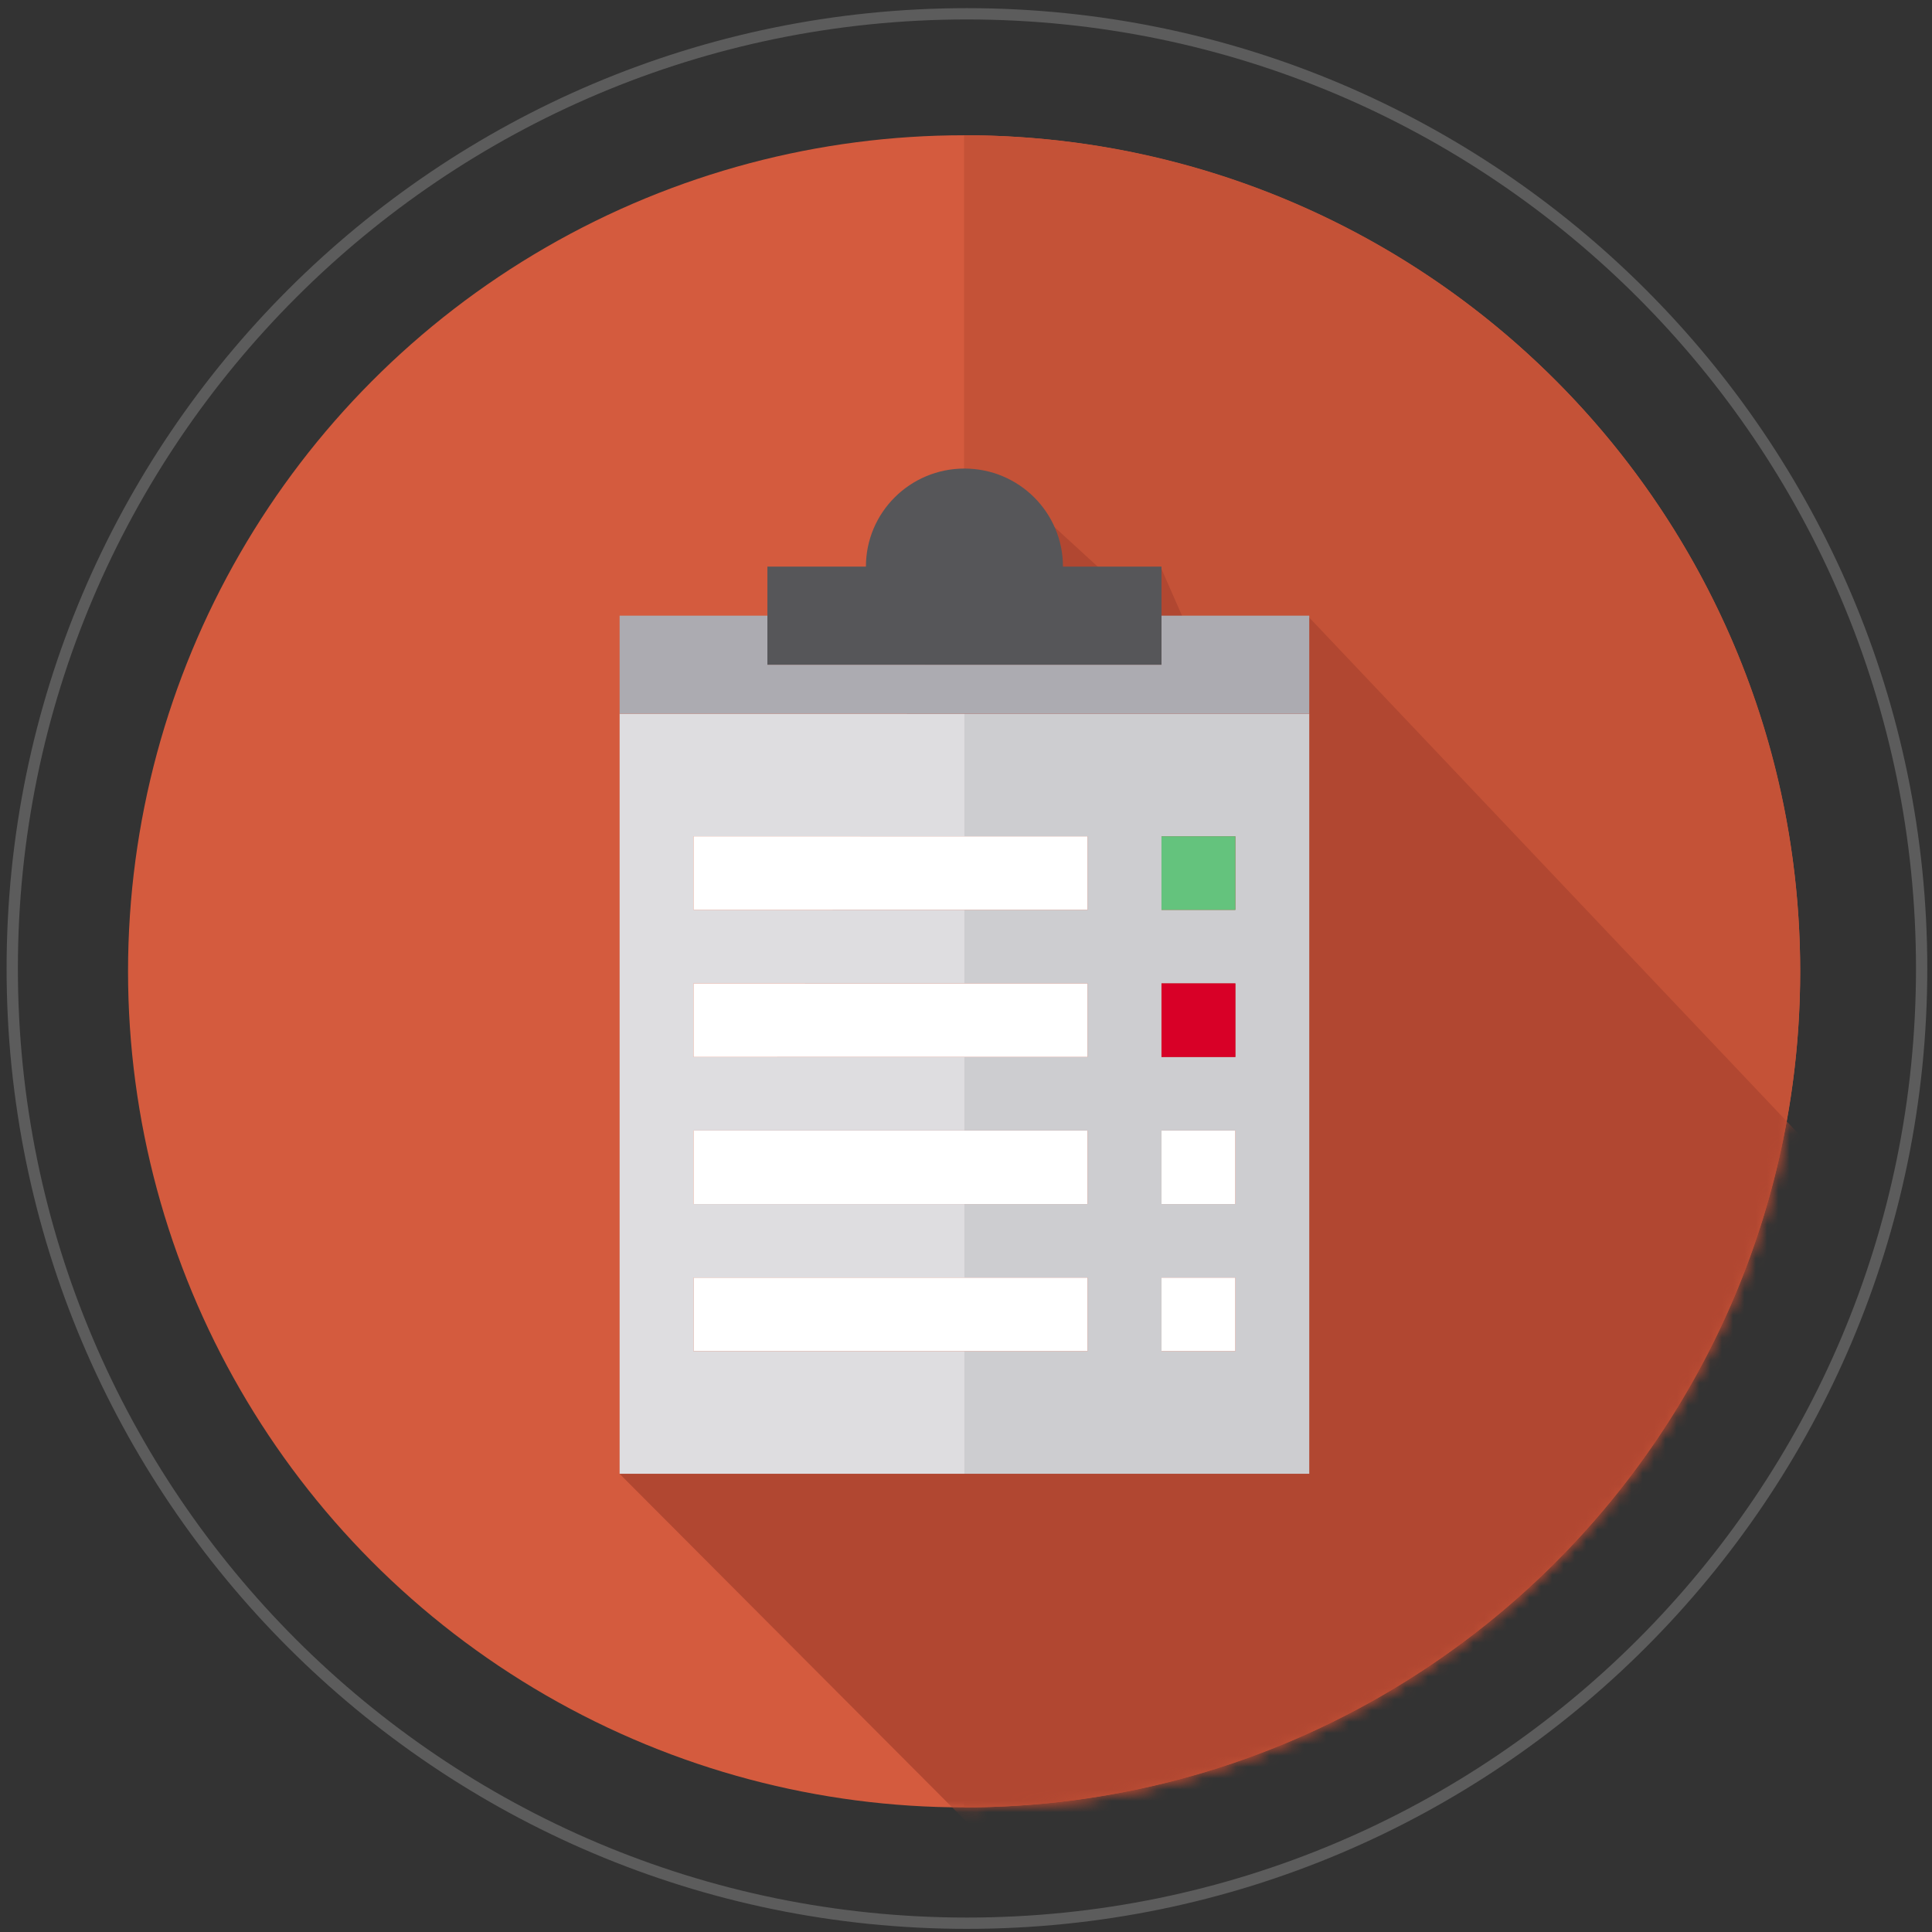 <?xml version="1.0" encoding="UTF-8" standalone="no"?>
<!-- Generator: Adobe Illustrator 17.0.0, SVG Export Plug-In . SVG Version: 6.00 Build 0)  -->

<svg
   xmlns:dc="http://purl.org/dc/elements/1.1/"
   xmlns:cc="http://creativecommons.org/ns#"
   xmlns:rdf="http://www.w3.org/1999/02/22-rdf-syntax-ns#"
   xmlns:svg="http://www.w3.org/2000/svg"
   xmlns="http://www.w3.org/2000/svg"
   xmlns:sodipodi="http://sodipodi.sourceforge.net/DTD/sodipodi-0.dtd"
   xmlns:inkscape="http://www.inkscape.org/namespaces/inkscape"
   version="1.1"
   id="Слой_1"
   sodipodi:docname="4. Первые Три Пункта.svg"
   inkscape:version="0.91 r13725"
   x="0px"
   y="0px"
   width="171px"
   height="171px"
   viewBox="0 0 171 171"
   enable-background="new 0 0 171 171"
   xml:space="preserve"><rect x="0" y="0" width="171" height="171" fill="#333333" stroke="none"/><defs
     id="defs10"><mask
       maskUnits="userSpaceOnUse"
       id="mask4233"><g
         id="g4235"><circle
           id="circle4237"
           cx="85.333"
           cy="85.972"
           r="74"
           style="fill:#d45b3e" /><path
           id="path4239"
           inkscape:connector-curvature="0"
           d="m 85.348,11.972 c -0.007,0.001 -0.014,0.001 -0.021,0.002 l 0,147.998 c 0.007,0 0.014,0 0.021,0 40.86,0 73.984,-33.131 73.984,-74 0,-40.869 -33.123,-74 -73.984,-74 0,0 0,0 0,0 z"
           style="fill:#c45237" /></g></mask></defs><sodipodi:namedview
     showguides="false"
     inkscape:cy="53.685271"
     inkscape:cx="22.534721"
     inkscape:zoom="2"
     showgrid="false"
     guidetolerance="10"
     gridtolerance="10"
     objecttolerance="10"
     borderopacity="1"
     bordercolor="#666666"
     pagecolor="#ffffff"
     id="namedview61"
     inkscape:guide-bbox="true"
     inkscape:current-layer="Слой_1"
     inkscape:window-maximized="1"
     inkscape:window-y="-8"
     inkscape:window-x="-8"
     inkscape:window-height="801"
     inkscape:window-width="1536"
     inkscape:pageshadow="2"
     inkscape:pageopacity="0"><inkscape:grid
       type="xygrid"
       id="grid4289" /></sodipodi:namedview><g
     id="g4241"><g
       id="g4274"><circle
         id="path4230"
         cx="85.333"
         cy="85.972"
         r="74"
         style="fill:#d45b3e" /><path
         id="path4278"
         inkscape:connector-curvature="0"
         d="m 85.348,11.972 c -0.007,0.001 -0.014,0.001 -0.021,0.002 l 0,147.998 c 0.007,0 0.014,0 0.021,0 40.86,0 73.984,-33.131 73.984,-74 0,-40.869 -33.123,-74 -73.984,-74 0,0 0,0 0,0 z"
         style="fill:#c45237" /></g><path
       id="path4271"
       inkscape:connector-curvature="0"
       enable-background="new    "
       d="m 85.583,1.222 c 46.624,0 84.5,37.876 84.5,84.5 0,46.624 -37.876,84.5 -84.5,84.5 -46.624,0 -84.5,-37.876 -84.5,-84.5 0,-46.624 37.876,-84.5 84.5,-84.5 z"
       style="opacity:0.2;fill:none;stroke:#ffffff" /><path
       mask="url(#mask4233)"
       sodipodi:nodetypes="ccccccccccc"
       inkscape:connector-curvature="0"
       id="path4224"
       d="m 54.844,130.452 37.345,37.455 42.515,-14.761 23.158,-28.107 2.808,-23.122 -44.901,-47.376 -11.116,0.027 -1.933,-4.394 -5.491,0.044 -8.972,-8.219 z"
       style="fill:#b14731;fill-opacity:1;fill-rule:evenodd;stroke:none;stroke-width:1px;stroke-linecap:butt;stroke-linejoin:miter;stroke-opacity:1" /><g
       transform="matrix(0.218,0,0,0.217,40.672,41.472)"
       id="g4194"><g
         id="XMLID_821_"><polygon
           id="XMLID_822_"
           style="fill:#dedde0"
           points="95,240 95,210 205,210 205,180 95,180 95,150 205,150 205,100 65,100 65,410 205,410 205,360 95,360 95,330 205,330 205,300 95,300 95,270 205,270 205,240 " /><path
           inkscape:connector-curvature="0"
           id="XMLID_823_"
           style="fill:#cdcdd0"
           d="m 205,150 50,0 0,30 -50,0 0,30 50,0 0,30 -50,0 0,30 50,0 0,30 -50,0 0,30 50,0 0,30 -50,0 0,50 140,0 0,-310 -140,0 0,50 z m 80,0 30,0 0,30 -30,0 0,-30 z m 0,60 30,0 0,30 -30,0 0,-30 z m 0,60 30,0 0,30 -30,0 0,-30 z m 0,60 30,0 0,30 -30,0 0,-30 z" /><polygon
           id="XMLID_829_"
           style="fill:#acabb1"
           points="345,60 285,60 285,80 125,80 125,60 65,60 65,100 205,100 345,100 " /><path
           inkscape:connector-curvature="0"
           id="XMLID_830_"
           style="fill:#565659"
           d="m 285,80 0,-20 0,-20 -40,0 C 245,17.909 227.092,0 205,0 182.908,0 165,17.909 165,40 l -40,0 0,20 0,20 160,0 z" /><polygon
           id="XMLID_831_"
           style="fill:#ffffff"
           points="255,360 255,330 205,330 95,330 95,360 205,360 " /><polygon
           id="XMLID_832_"
           style="fill:#ffffff"
           points="255,240 255,210 205,210 95,210 95,240 205,240 " /><polygon
           id="XMLID_833_"
           style="fill:#ffffff"
           points="255,180 255,150 205,150 95,150 95,180 205,180 " /><polygon
           id="XMLID_834_"
           style="fill:#ffffff"
           points="255,300 255,270 205,270 95,270 95,300 205,300 " /><rect
           id="XMLID_835_"
           x="285"
           y="330"
           style="fill:#ffffff"
           width="30"
           height="30" /><rect
           id="XMLID_836_"
           x="285"
           y="210"
           style="fill:#d80027"
           width="30"
           height="30" /><rect
           id="XMLID_837_"
           x="285"
           y="150"
           style="fill:#64c37d"
           width="30"
           height="30" /><rect
           id="XMLID_838_"
           x="285"
           y="270"
           style="fill:#ffffff"
           width="30"
           height="30" /></g><g
         id="g4158" /><g
         id="g4160" /><g
         id="g4162" /><g
         id="g4164" /><g
         id="g4166" /><g
         id="g4168" /><g
         id="g4170" /><g
         id="g4172" /><g
         id="g4174" /><g
         id="g4176" /><g
         id="g4178" /><g
         id="g4180" /><g
         id="g4182" /><g
         id="g4184" /><g
         id="g4186" /></g></g></svg>